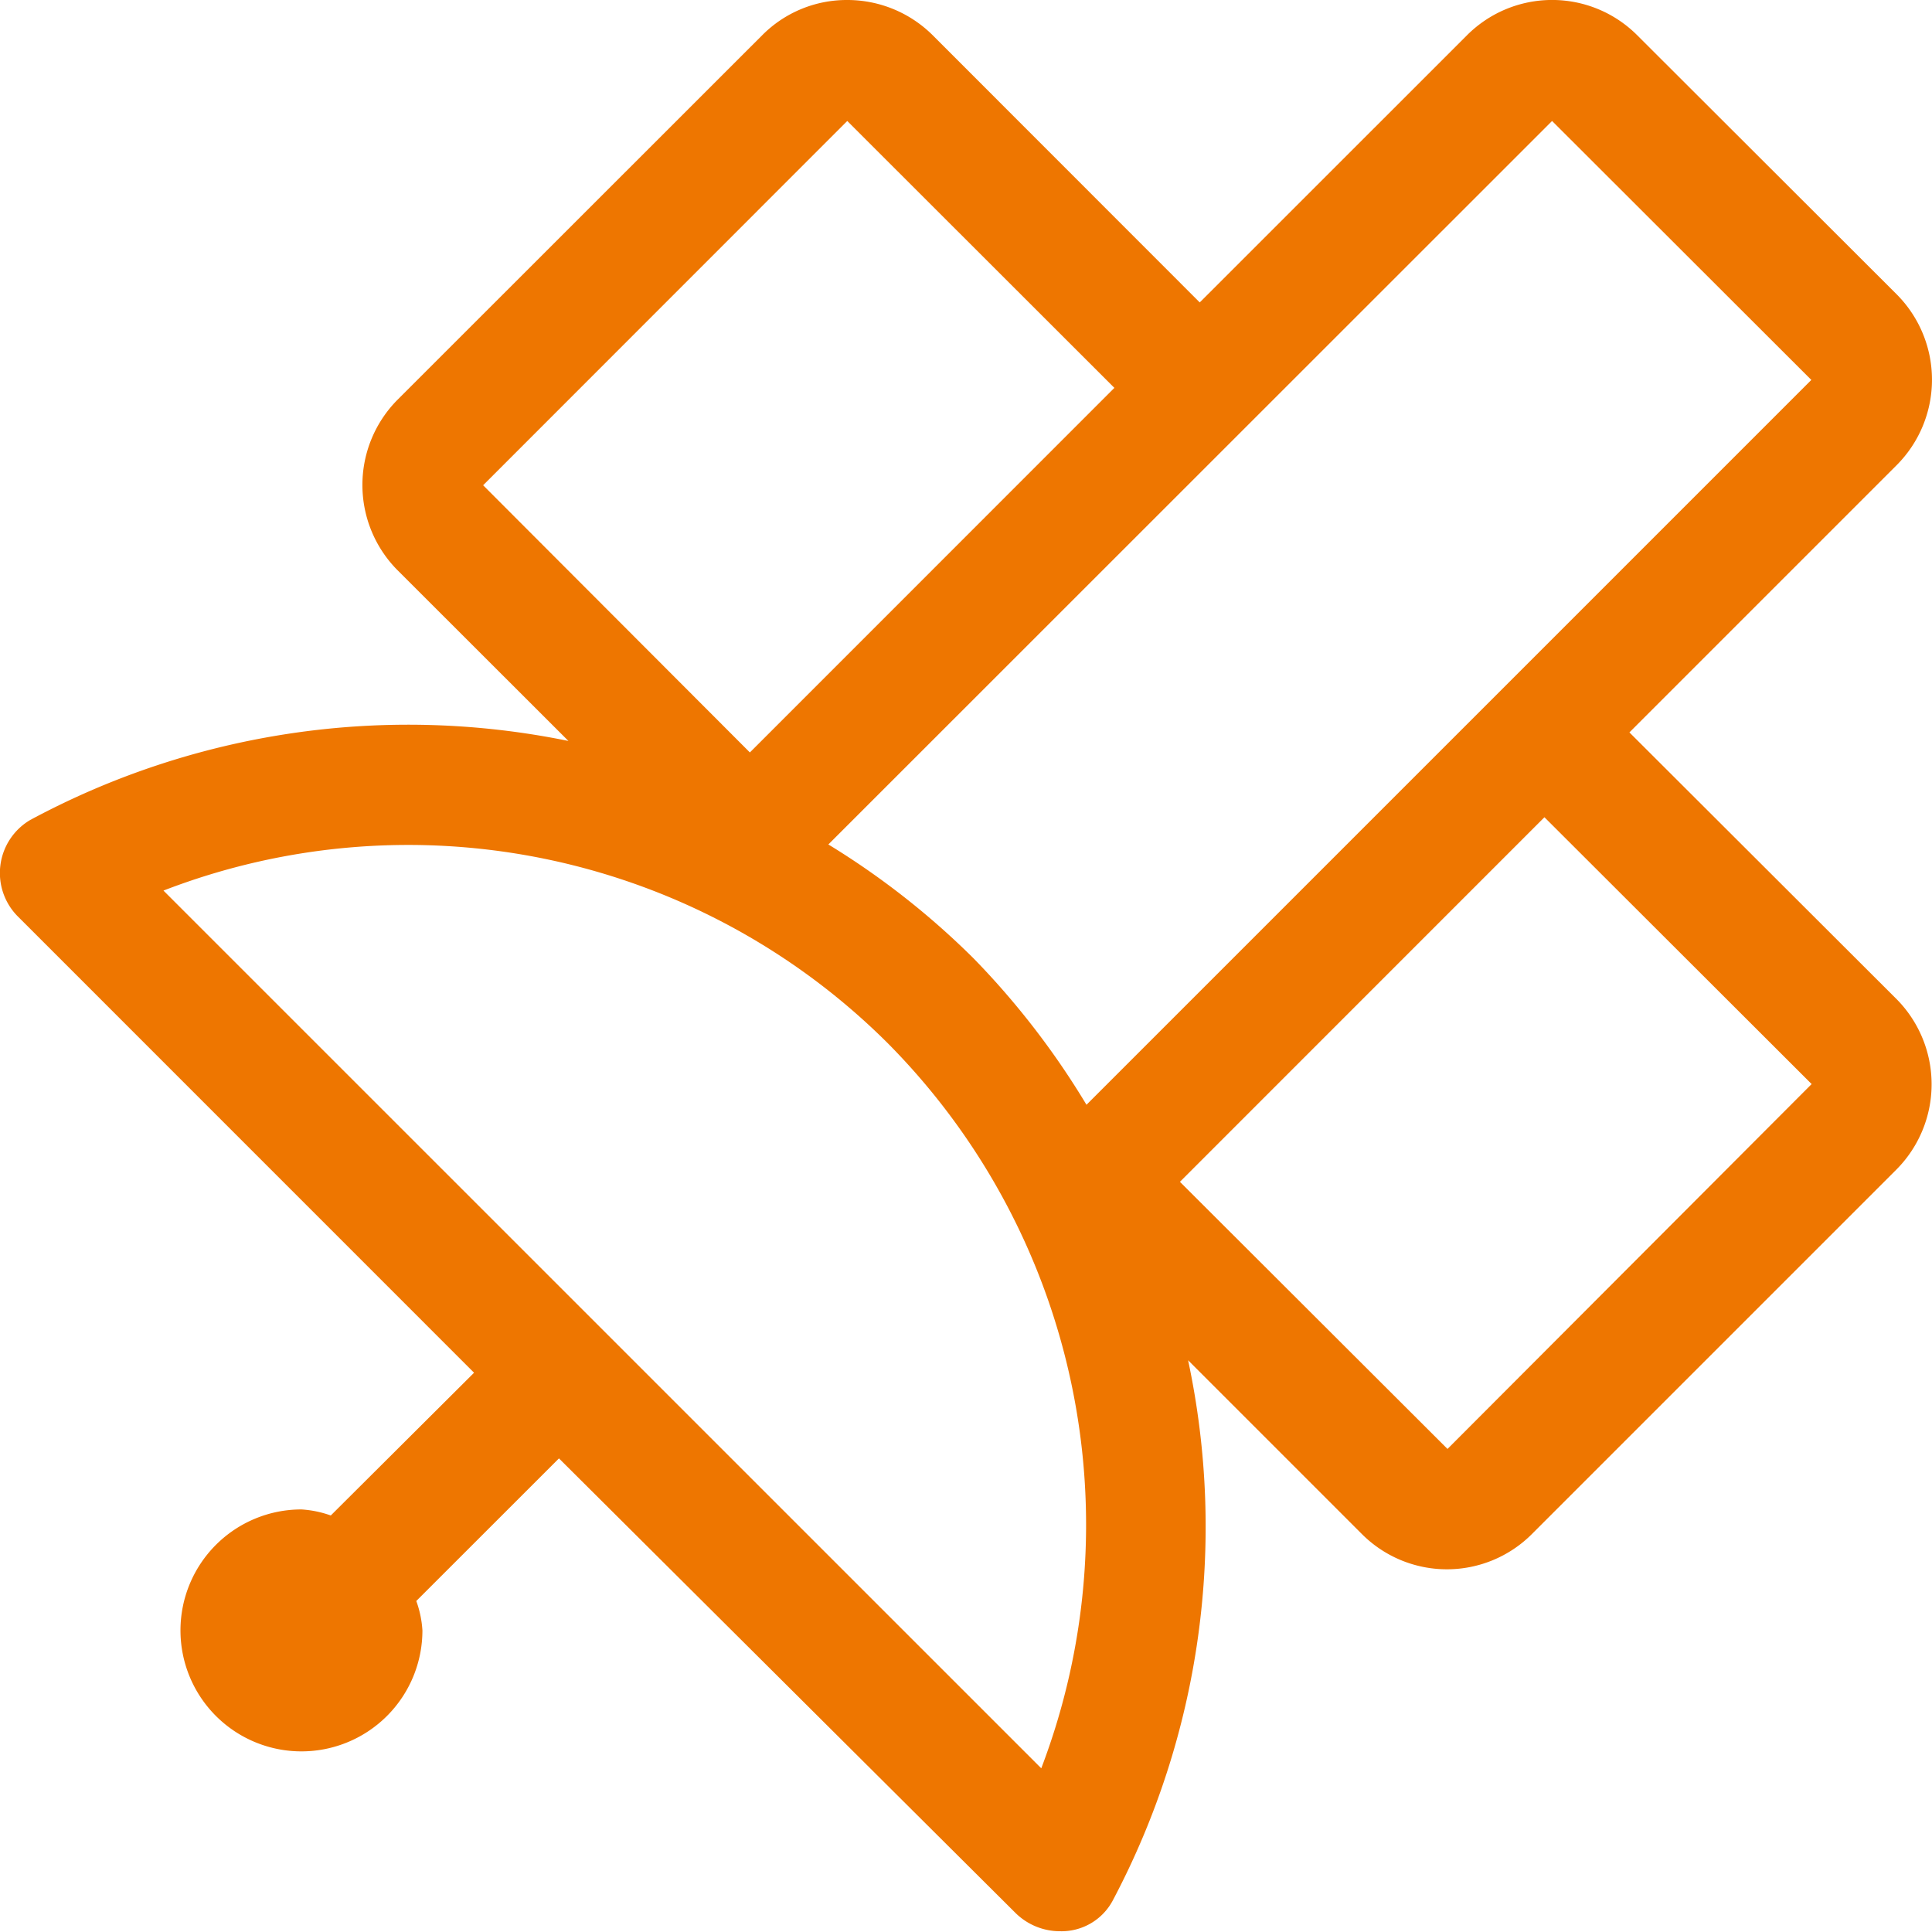 <svg xmlns="http://www.w3.org/2000/svg" width="25.553" height="25.553" viewBox="0 0 25.553 25.553"><defs><style>.a{fill:#ee7600;}</style></defs><path class="a" d="M25.085,13.215a1.6,1.6,0,0,1,0,2.251l-4.825,4.825a1.589,1.589,0,0,1-2.246,0l-2.3-2.3a10.558,10.558,0,0,1-1,7.152.768.768,0,0,1-.692.4.838.838,0,0,1-.594-.245L7.393,19.289,5.506,21.175a1.388,1.388,0,0,1,.081.389,1.6,1.6,0,1,1-1.6-1.6,1.416,1.416,0,0,1,.388.08L6.27,18.156.247,12.132A.814.814,0,0,1,.4,10.845,10.551,10.551,0,0,1,7.518,9.8L5.256,7.54a1.6,1.6,0,0,1,0-2.251L10.083.464A1.575,1.575,0,0,1,11.206,0a1.6,1.6,0,0,1,1.128.464L15.868,4,19.4.469a1.591,1.591,0,0,1,2.257,0l3.428,3.423a1.6,1.6,0,0,1,0,2.261L21.551,9.687ZM11.744,13.8a8.982,8.982,0,0,0-9.582-2.021l11.61,11.609A9.045,9.045,0,0,0,11.744,13.8ZM6.39,6.418,9.918,9.952,14.739,5.13,11.206,1.6Zm4.566,4.751a10.449,10.449,0,0,1,1.921,1.507,10.554,10.554,0,0,1,1.493,1.936l9.587-9.587L20.528,1.6Zm13.005,3.169-3.534-3.529-4.821,4.822,3.539,3.533Z" transform="translate(0 0)"/></svg>